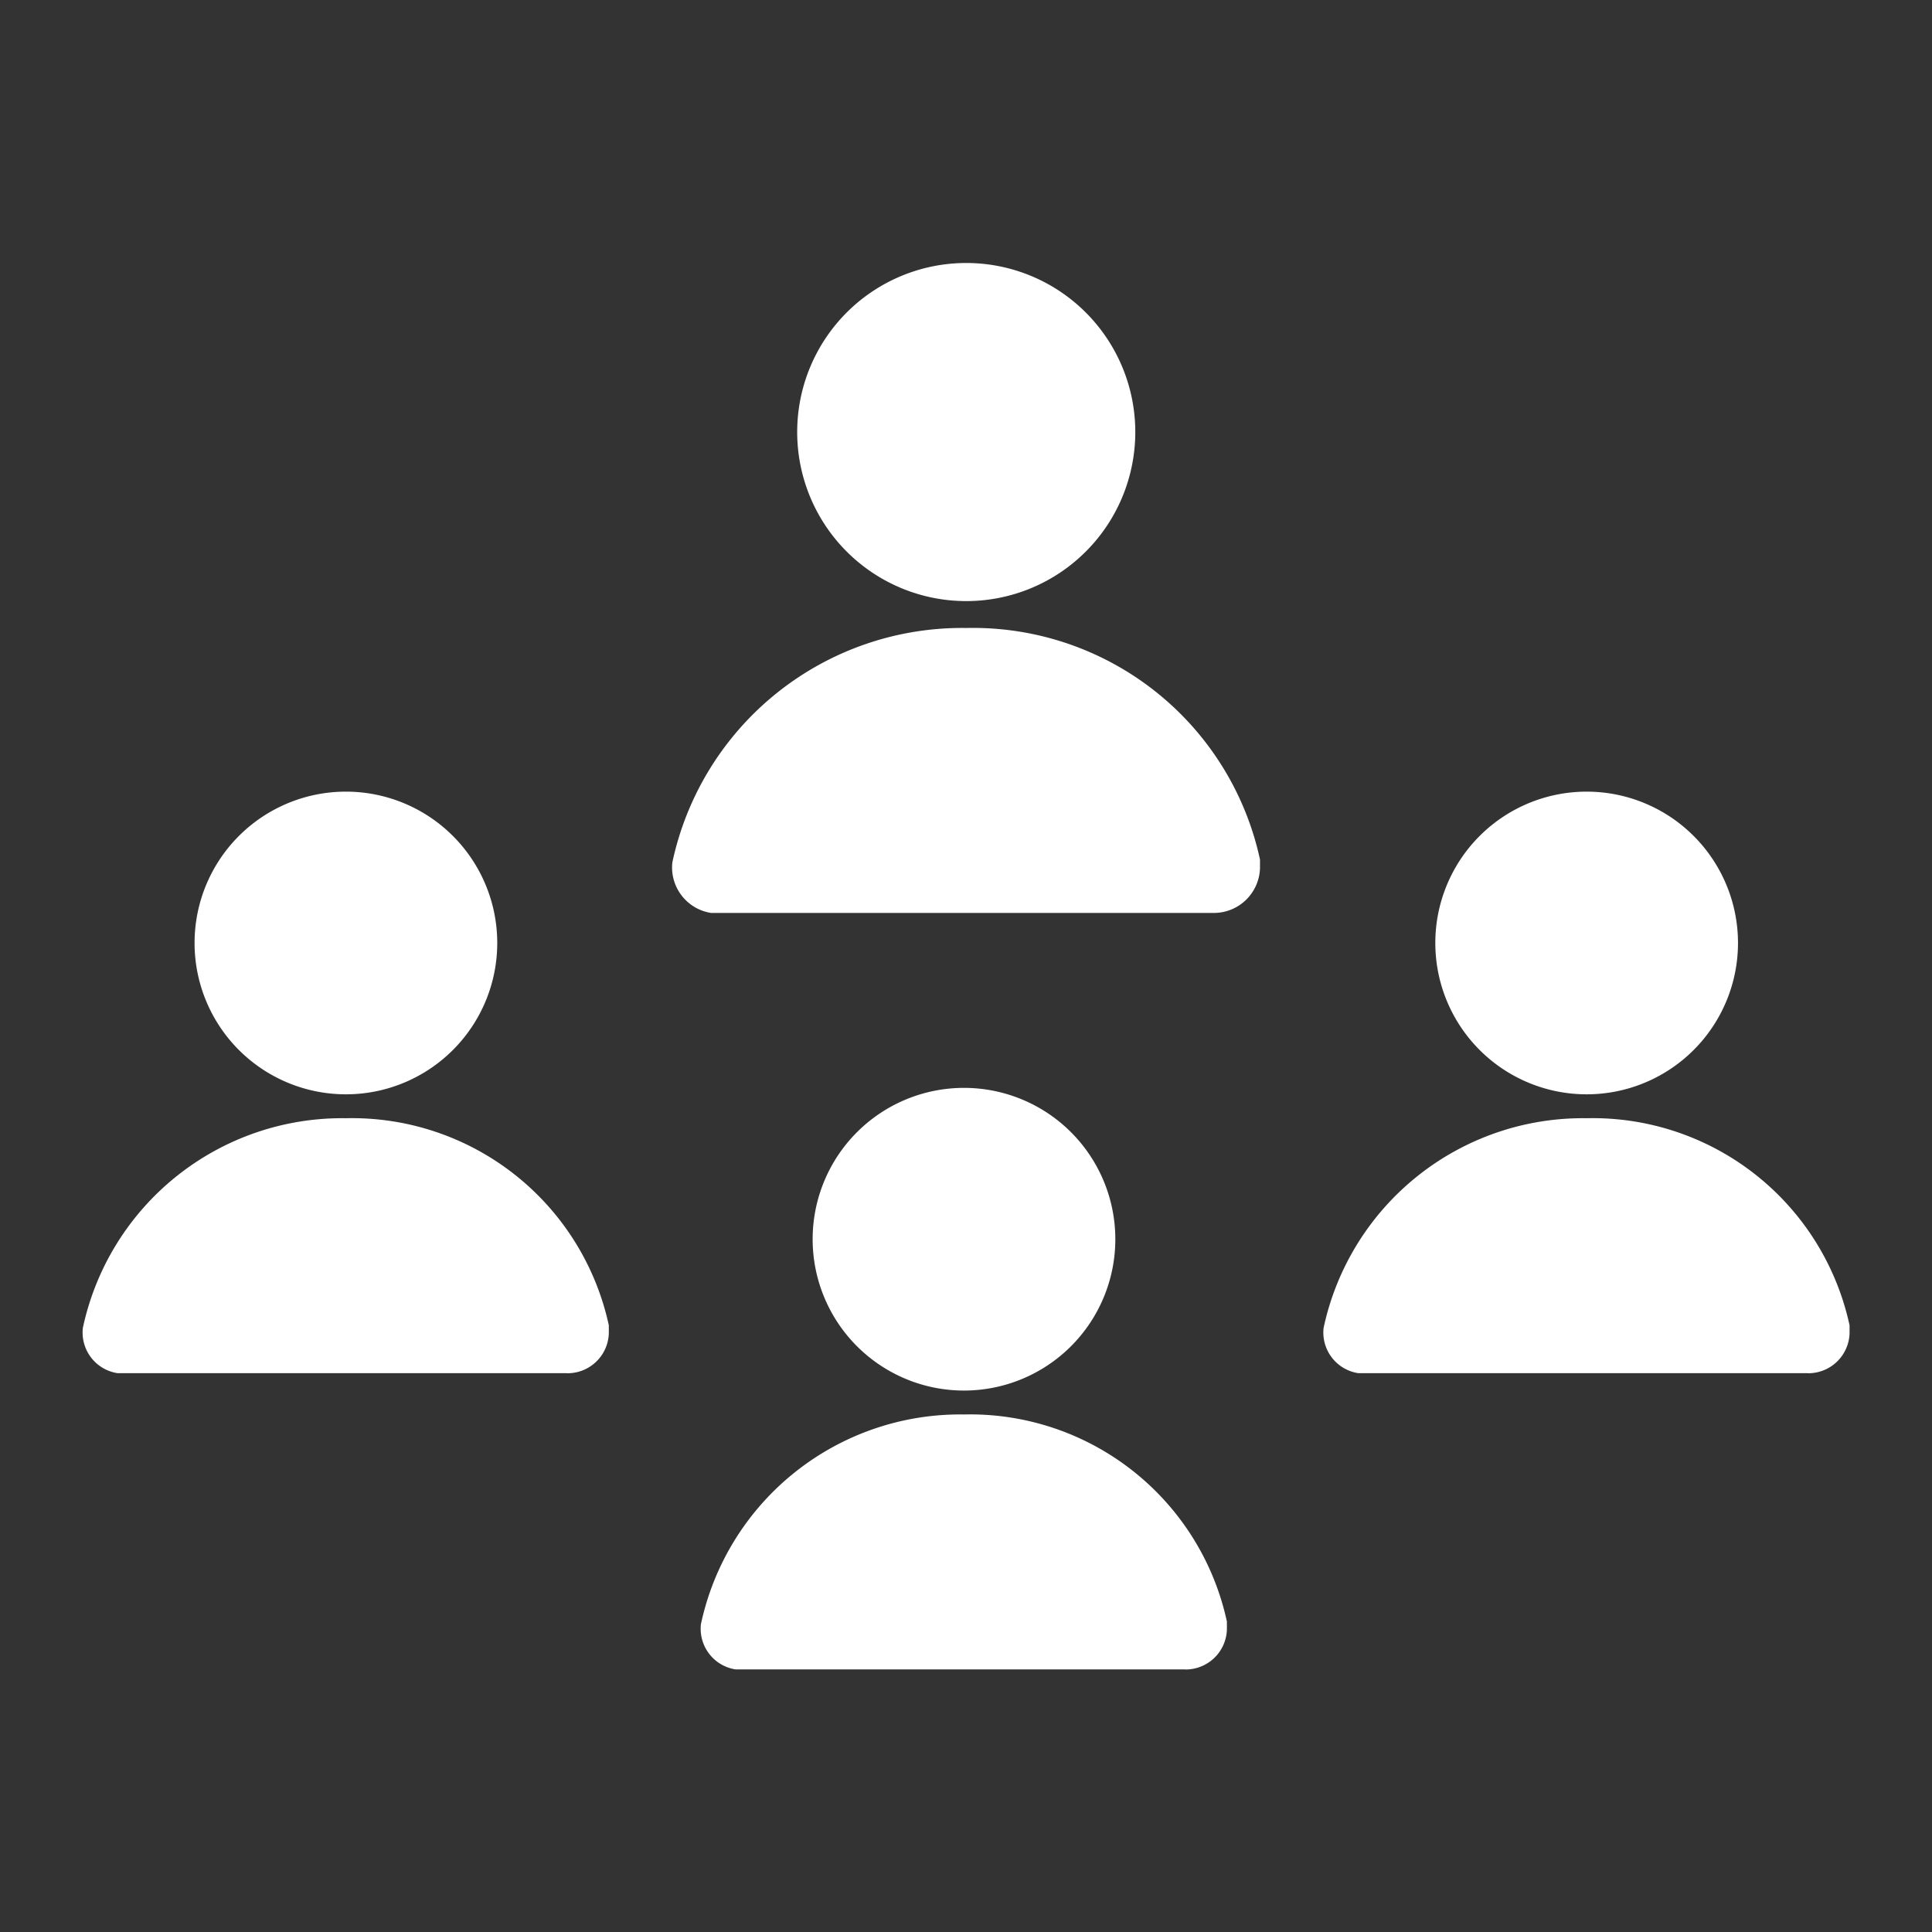<svg xmlns="http://www.w3.org/2000/svg" xmlns:xlink="http://www.w3.org/1999/xlink" width="24" height="24" viewBox="0 0 24 24">
  <rect x="0" y="0" width="24" height="24" fill="#333333" stroke="none"/>
  <defs>
    <clipPath id="clip-path">
      <rect id="Rectangle_62718" data-name="Rectangle 62718" width="24" height="24" transform="translate(5744.936 5197.936)" fill="#fff" stroke="#707070" stroke-width="1"/>
    </clipPath>
    <clipPath id="clip-深色好友分享_好友">
      <rect width="24" height="24"/>
    </clipPath>
  </defs>
  <g id="深色好友分享_好友" clip-path="url(#clip-深色好友分享_好友)">
    <g id="Mask_Group_862" data-name="Mask Group 862" transform="translate(-5744.936 -5197.936)" clip-path="url(#clip-path)">
      <g id="Group_40293" data-name="Group 40293" transform="translate(5745.965 5201.203)">
        <g id="Group_13464" transform="translate(0 6.567)">
          <path id="Union_90" data-name="Union 90" d="M6.006,7.224H.431A.511.511,0,0,1,0,6.663,3.293,3.293,0,0,1,3.268,4.057,3.264,3.264,0,0,1,6.534,6.63v.1a.513.513,0,0,1-.513.495ZM1.388,1.88a1.88,1.88,0,1,1,1.88,1.88A1.88,1.88,0,0,1,1.388,1.88Z" transform="translate(0)" fill="#fff"/>
        </g>
        <g id="Group_13464-2" data-name="Group_13464" transform="translate(7.678 10.247)">
          <path id="Union_91" data-name="Union 91" d="M6.006,7.224H.431A.511.511,0,0,1,0,6.663,3.293,3.293,0,0,1,3.268,4.057,3.264,3.264,0,0,1,6.534,6.63v.1a.513.513,0,0,1-.513.495ZM1.388,1.88a1.88,1.88,0,1,1,1.88,1.88A1.88,1.88,0,0,1,1.388,1.88Z" transform="translate(0)" fill="#fff"/>
        </g>
        <g id="Group_13464-3" data-name="Group_13464" transform="translate(7.323 0)">
          <path id="Union_92" data-name="Union 92" d="M6.713,8.074H.482A.572.572,0,0,1,0,7.447,3.68,3.68,0,0,1,3.652,4.534,3.648,3.648,0,0,1,7.3,7.41v.111a.574.574,0,0,1-.573.553ZM1.551,2.1a2.1,2.1,0,1,1,2.1,2.1A2.1,2.1,0,0,1,1.551,2.1Z" transform="translate(0)" fill="#fff"/>
        </g>
        <g id="Group_13464-4" data-name="Group_13464" transform="translate(15.413 6.567)">
          <path id="Union_93" data-name="Union 93" d="M6.006,7.224H.431A.511.511,0,0,1,0,6.663,3.293,3.293,0,0,1,3.268,4.057,3.264,3.264,0,0,1,6.534,6.63v.1a.513.513,0,0,1-.513.495ZM1.388,1.88a1.88,1.88,0,1,1,1.88,1.88A1.88,1.88,0,0,1,1.388,1.88Z" transform="translate(0)" fill="#fff"/>
        </g>
      </g>
    </g>
  </g>
</svg>
